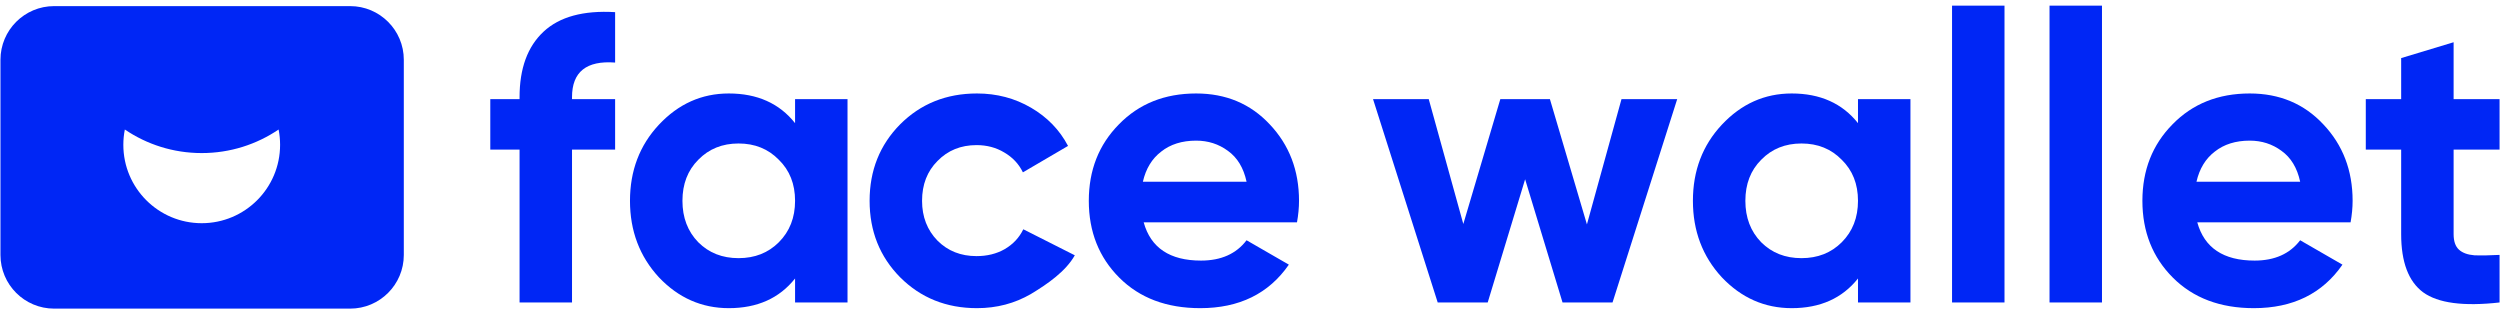 <svg width="350" height="44" viewBox="0 0 350 44" xmlns="http://www.w3.org/2000/svg" fill="#0026F5">
<path fill-rule="evenodd" clip-rule="evenodd" d="M7.579 0.856C3.429 0.856 0.065 4.22 0.065 8.369V35.694C0.065 39.843 3.429 43.207 7.579 43.207H49.02C53.169 43.207 56.533 39.843 56.533 35.694V8.369C56.533 4.22 53.169 0.856 49.02 0.856H7.579ZM28.24 21.43C32.229 21.43 35.933 20.213 39.004 18.132C39.141 18.825 39.213 19.542 39.213 20.276C39.213 26.336 34.3 31.248 28.24 31.248C22.18 31.248 17.267 26.336 17.267 20.276C17.267 19.542 17.339 18.825 17.477 18.132C20.547 20.213 24.251 21.43 28.24 21.43Z"/>
<path d="M86.117 8.759C82.094 8.456 80.083 10.069 80.083 13.598V13.883H86.117V20.942H80.083V42.345H72.739V20.942H68.641V13.883H72.739V13.598C72.739 9.575 73.859 6.52 76.098 4.433C78.337 2.346 81.677 1.435 86.117 1.701V8.759Z"/>
<path d="M111.31 13.883H118.653V42.345H111.31V38.987C109.109 41.757 106.016 43.142 102.031 43.142C98.236 43.142 94.972 41.7 92.24 38.816C89.546 35.894 88.198 32.327 88.198 28.114C88.198 23.902 89.546 20.353 92.24 17.469C94.972 14.547 98.236 13.086 102.031 13.086C106.016 13.086 109.109 14.471 111.31 17.241V13.883ZM97.762 33.92C99.242 35.4 101.12 36.141 103.397 36.141C105.674 36.141 107.553 35.4 109.033 33.92C110.551 32.402 111.31 30.467 111.31 28.114C111.31 25.761 110.551 23.845 109.033 22.365C107.553 20.847 105.674 20.088 103.397 20.088C101.12 20.088 99.242 20.847 97.762 22.365C96.282 23.845 95.542 25.761 95.542 28.114C95.542 30.467 96.282 32.402 97.762 33.92Z"/>
<path d="M136.773 43.142C132.485 43.142 128.899 41.7 126.015 38.816C123.168 35.932 121.745 32.364 121.745 28.114C121.745 23.864 123.168 20.296 126.015 17.412C128.899 14.528 132.485 13.086 136.773 13.086C139.544 13.086 142.067 13.75 144.344 15.078C146.621 16.406 148.348 18.19 149.525 20.429L143.206 24.129C142.637 22.953 141.764 22.023 140.587 21.34C139.449 20.657 138.159 20.315 136.716 20.315C134.515 20.315 132.694 21.055 131.252 22.535C129.81 23.977 129.088 25.837 129.088 28.114C129.088 30.353 129.81 32.213 131.252 33.693C132.694 35.135 134.515 35.856 136.716 35.856C138.197 35.856 139.506 35.533 140.644 34.888C141.821 34.205 142.694 33.275 143.263 32.099L150.473 35.742C149.221 37.981 146.621 39.784 144.344 41.15C142.067 42.478 139.544 43.142 136.773 43.142Z"/>
<path d="M160.117 31.131C161.104 34.698 163.779 36.482 168.144 36.482C170.952 36.482 173.077 35.533 174.519 33.636L180.439 37.051C177.631 41.112 173.495 43.142 168.03 43.142C163.324 43.142 159.548 41.719 156.702 38.873C153.855 36.027 152.432 32.44 152.432 28.114C152.432 23.826 153.836 20.258 156.645 17.412C159.453 14.528 163.058 13.086 167.461 13.086C171.635 13.086 175.07 14.528 177.764 17.412C180.496 20.296 181.863 23.864 181.863 28.114C181.863 29.063 181.768 30.069 181.578 31.131H160.117ZM160.003 25.439H174.519C174.102 23.503 173.229 22.061 171.901 21.112C170.61 20.163 169.13 19.689 167.461 19.689C165.487 19.689 163.855 20.201 162.565 21.226C161.275 22.213 160.421 23.617 160.003 25.439Z"/>
<path d="M227.008 13.883H234.807L225.755 42.345H218.754L213.517 25.097L208.279 42.345H201.278L192.227 13.883H200.025L204.864 31.359L210.044 13.883H216.989L222.169 31.416L227.008 13.883Z"/>
<path d="M260.119 13.883H267.463V42.345H260.119V38.987C257.918 41.757 254.825 43.142 250.84 43.142C247.045 43.142 243.782 41.7 241.049 38.816C238.355 35.894 237.008 32.327 237.008 28.114C237.008 23.902 238.355 20.353 241.049 17.469C243.782 14.547 247.045 13.086 250.84 13.086C254.825 13.086 257.918 14.471 260.119 17.241V13.883ZM246.571 33.92C248.051 35.4 249.93 36.141 252.207 36.141C254.484 36.141 256.362 35.4 257.842 33.92C259.36 32.402 260.119 30.467 260.119 28.114C260.119 25.761 259.36 23.845 257.842 22.365C256.362 20.847 254.484 20.088 252.207 20.088C249.93 20.088 248.051 20.847 246.571 22.365C245.091 23.845 244.351 25.761 244.351 28.114C244.351 30.467 245.091 32.402 246.571 33.92Z"/>
<path d="M273.287 42.345V0.79H280.63V42.345H273.287Z"/>
<path d="M286.934 42.345V0.79H294.277V42.345H286.934Z"/>
<path d="M307.62 31.131C308.607 34.698 311.283 36.482 315.647 36.482C318.455 36.482 320.58 35.533 322.022 33.636L327.943 37.051C325.134 41.112 320.998 43.142 315.533 43.142C310.827 43.142 307.051 41.719 304.205 38.873C301.359 36.027 299.936 32.44 299.936 28.114C299.936 23.826 301.34 20.258 304.148 17.412C306.956 14.528 310.562 13.086 314.964 13.086C319.138 13.086 322.573 14.528 325.267 17.412C328 20.296 329.366 23.864 329.366 28.114C329.366 29.063 329.271 30.069 329.081 31.131H307.62ZM307.507 25.439H322.022C321.605 23.503 320.732 22.061 319.404 21.112C318.114 20.163 316.634 19.689 314.964 19.689C312.99 19.689 311.359 20.201 310.068 21.226C308.778 22.213 307.924 23.617 307.507 25.439Z"/>
<path d="M349.939 20.942H343.506V32.782C343.506 33.769 343.753 34.49 344.246 34.945C344.74 35.4 345.461 35.666 346.41 35.742C347.358 35.78 348.535 35.761 349.939 35.685V42.345C344.892 42.915 341.324 42.44 339.237 40.922C337.188 39.404 336.163 36.691 336.163 32.782V20.942H331.211V13.883H336.163V8.133L343.506 5.913V13.883H349.939V20.942Z"/>
</svg>
